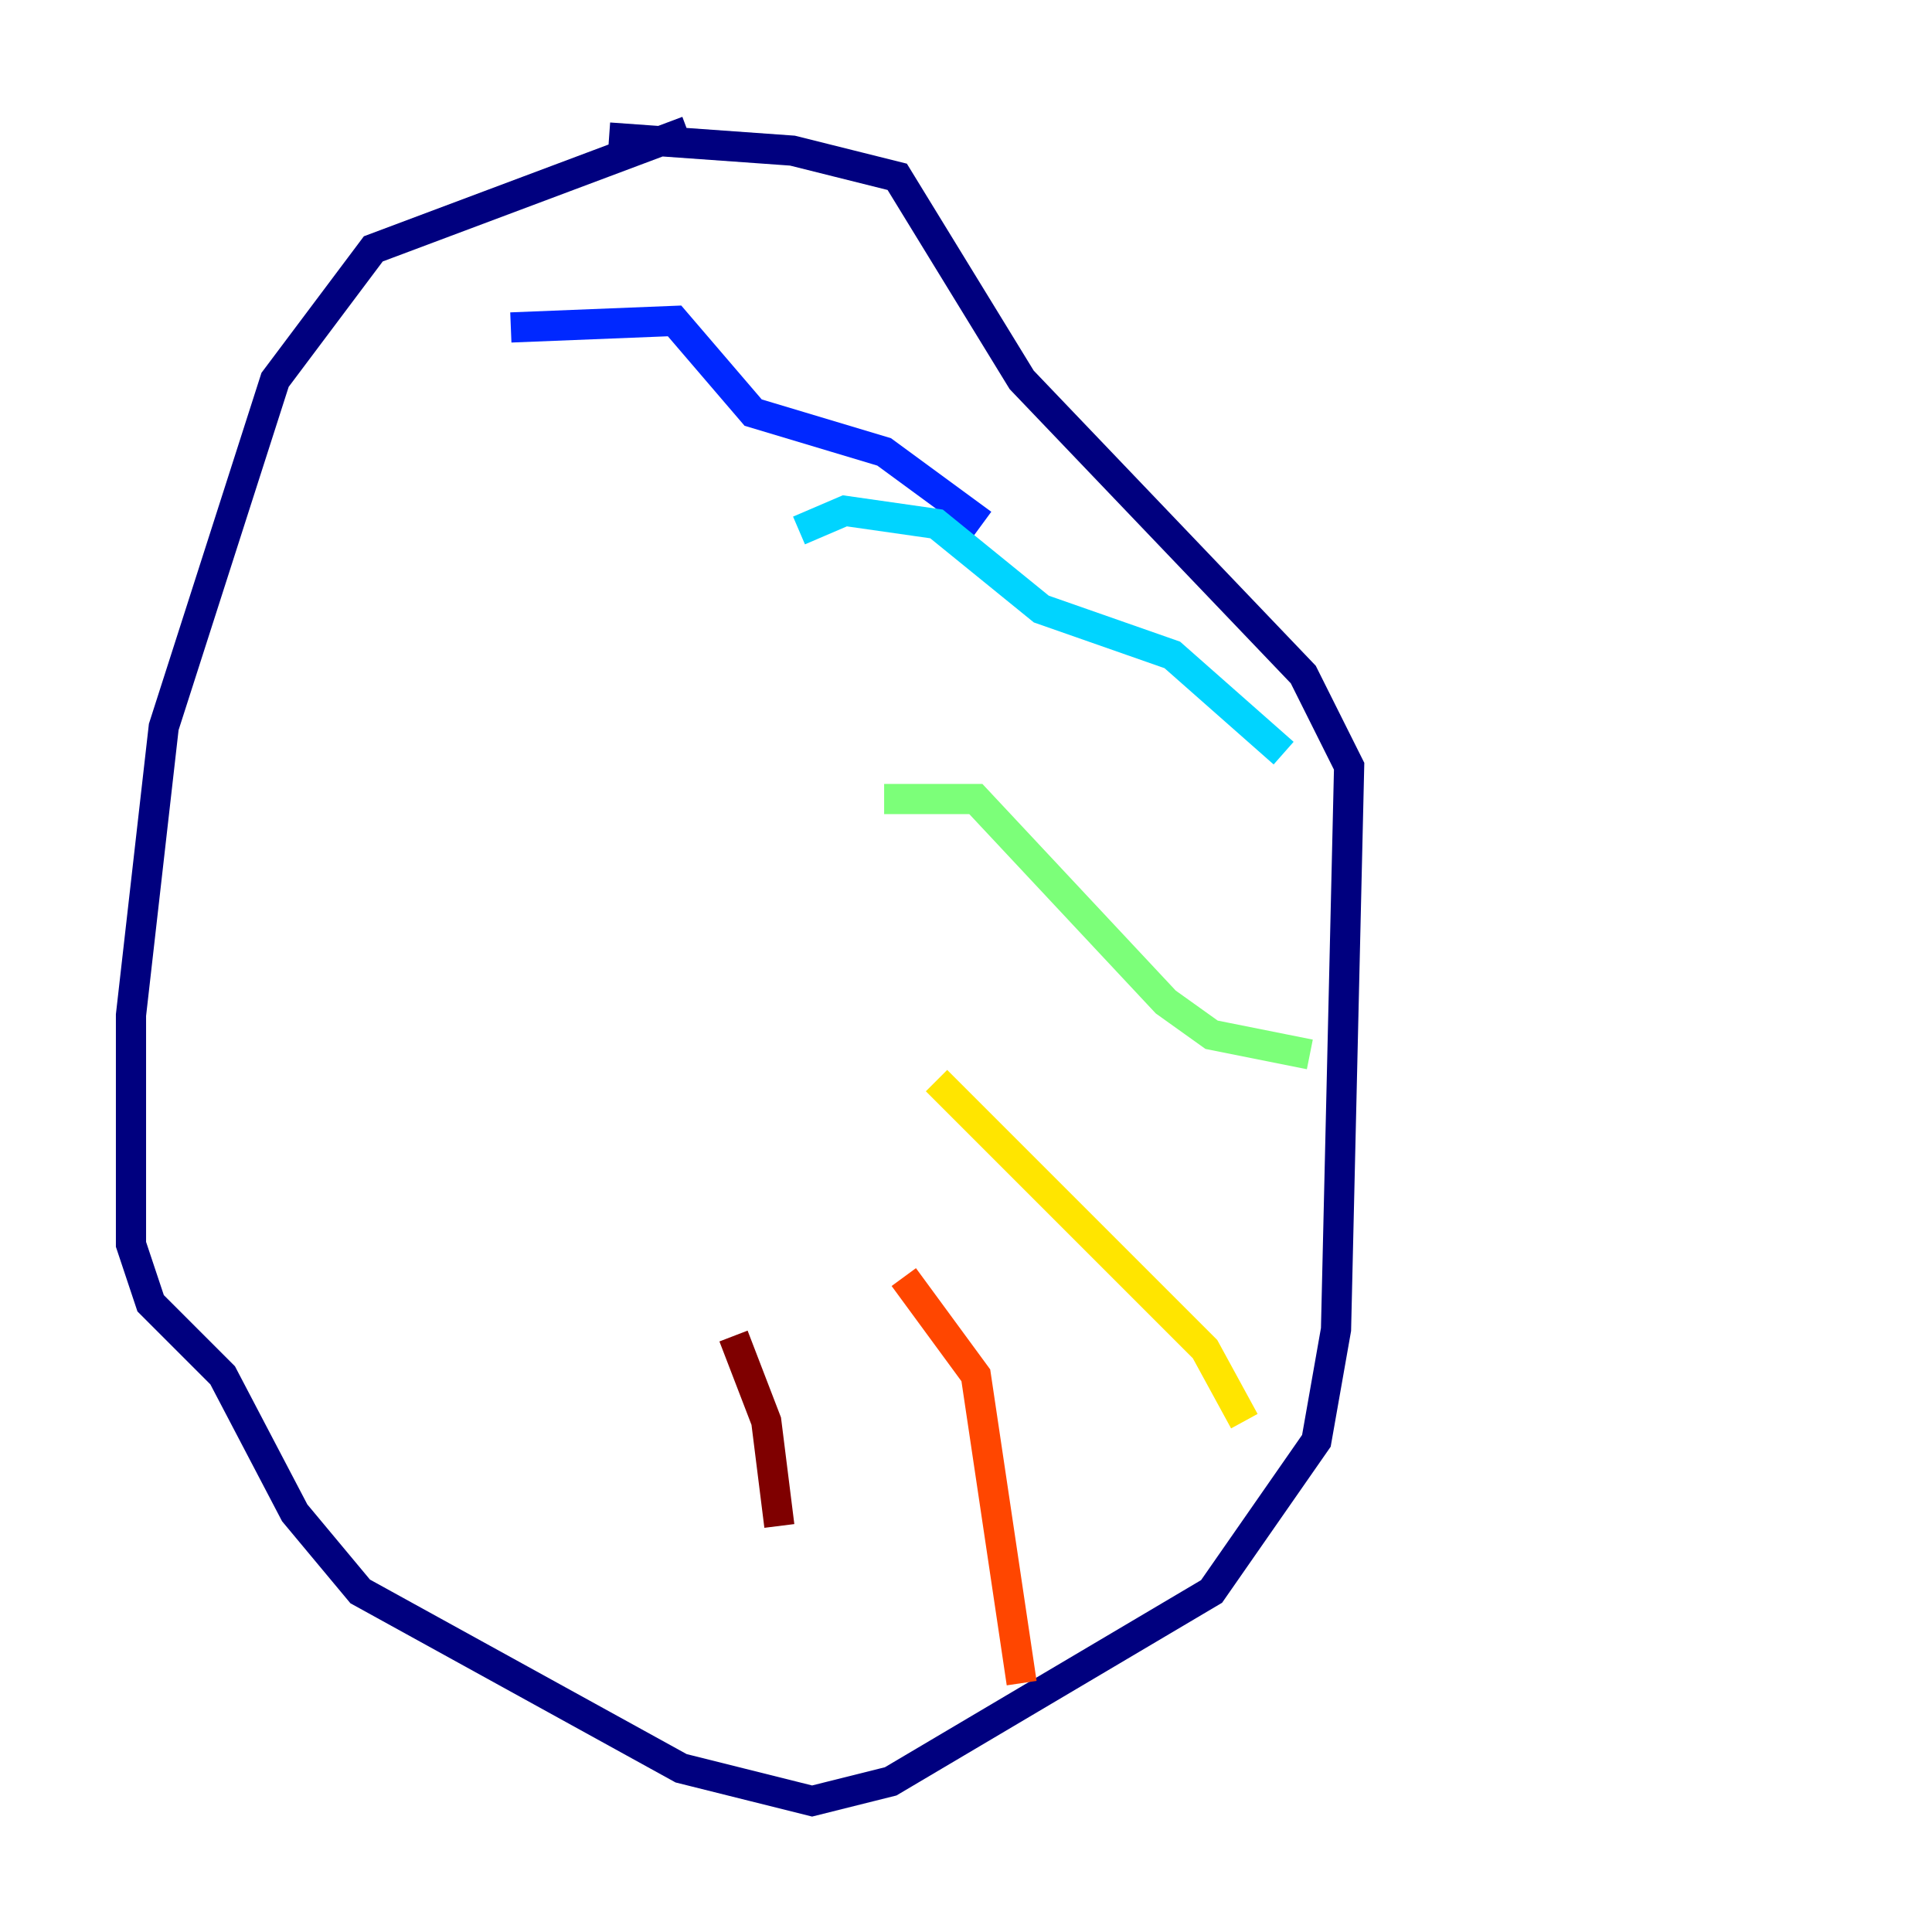 <?xml version="1.0" encoding="utf-8" ?>
<svg baseProfile="tiny" height="128" version="1.2" viewBox="0,0,128,128" width="128" xmlns="http://www.w3.org/2000/svg" xmlns:ev="http://www.w3.org/2001/xml-events" xmlns:xlink="http://www.w3.org/1999/xlink"><defs /><polyline fill="none" points="45.559,8.678 24.732,16.488 18.224,25.166 10.848,48.163 8.678,67.254 8.678,82.441 9.98,86.346 14.752,91.119 19.525,100.231 23.864,105.437 45.125,117.153 53.803,119.322 59.01,118.02 80.271,105.437 87.214,95.458 88.515,88.081 89.383,50.766 86.346,44.691 67.688,25.166 59.444,11.715 52.502,9.98 40.352,9.112" stroke="#00007f" stroke-width="2" /><polyline fill="none" points="33.844,21.695 44.691,21.261 49.898,27.336 58.576,29.939 65.085,34.712" stroke="#0028ff" stroke-width="2" /><polyline fill="none" points="52.936,35.146 55.973,33.844 62.047,34.712 68.99,40.352 77.668,43.39 85.044,49.898" stroke="#00d4ff" stroke-width="2" /><polyline fill="none" points="58.576,52.936 64.651,52.936 77.234,66.386 80.271,68.556 86.78,69.858" stroke="#7cff79" stroke-width="2" /><polyline fill="none" points="62.047,71.593 79.837,89.383 82.441,94.156" stroke="#ffe500" stroke-width="2" /><polyline fill="none" points="59.878,84.61 64.651,91.119 67.688,111.512" stroke="#ff4600" stroke-width="2" /><polyline fill="none" points="48.597,88.515 50.766,94.156 51.634,101.098" stroke="#7f0000" stroke-width="2" /></svg>